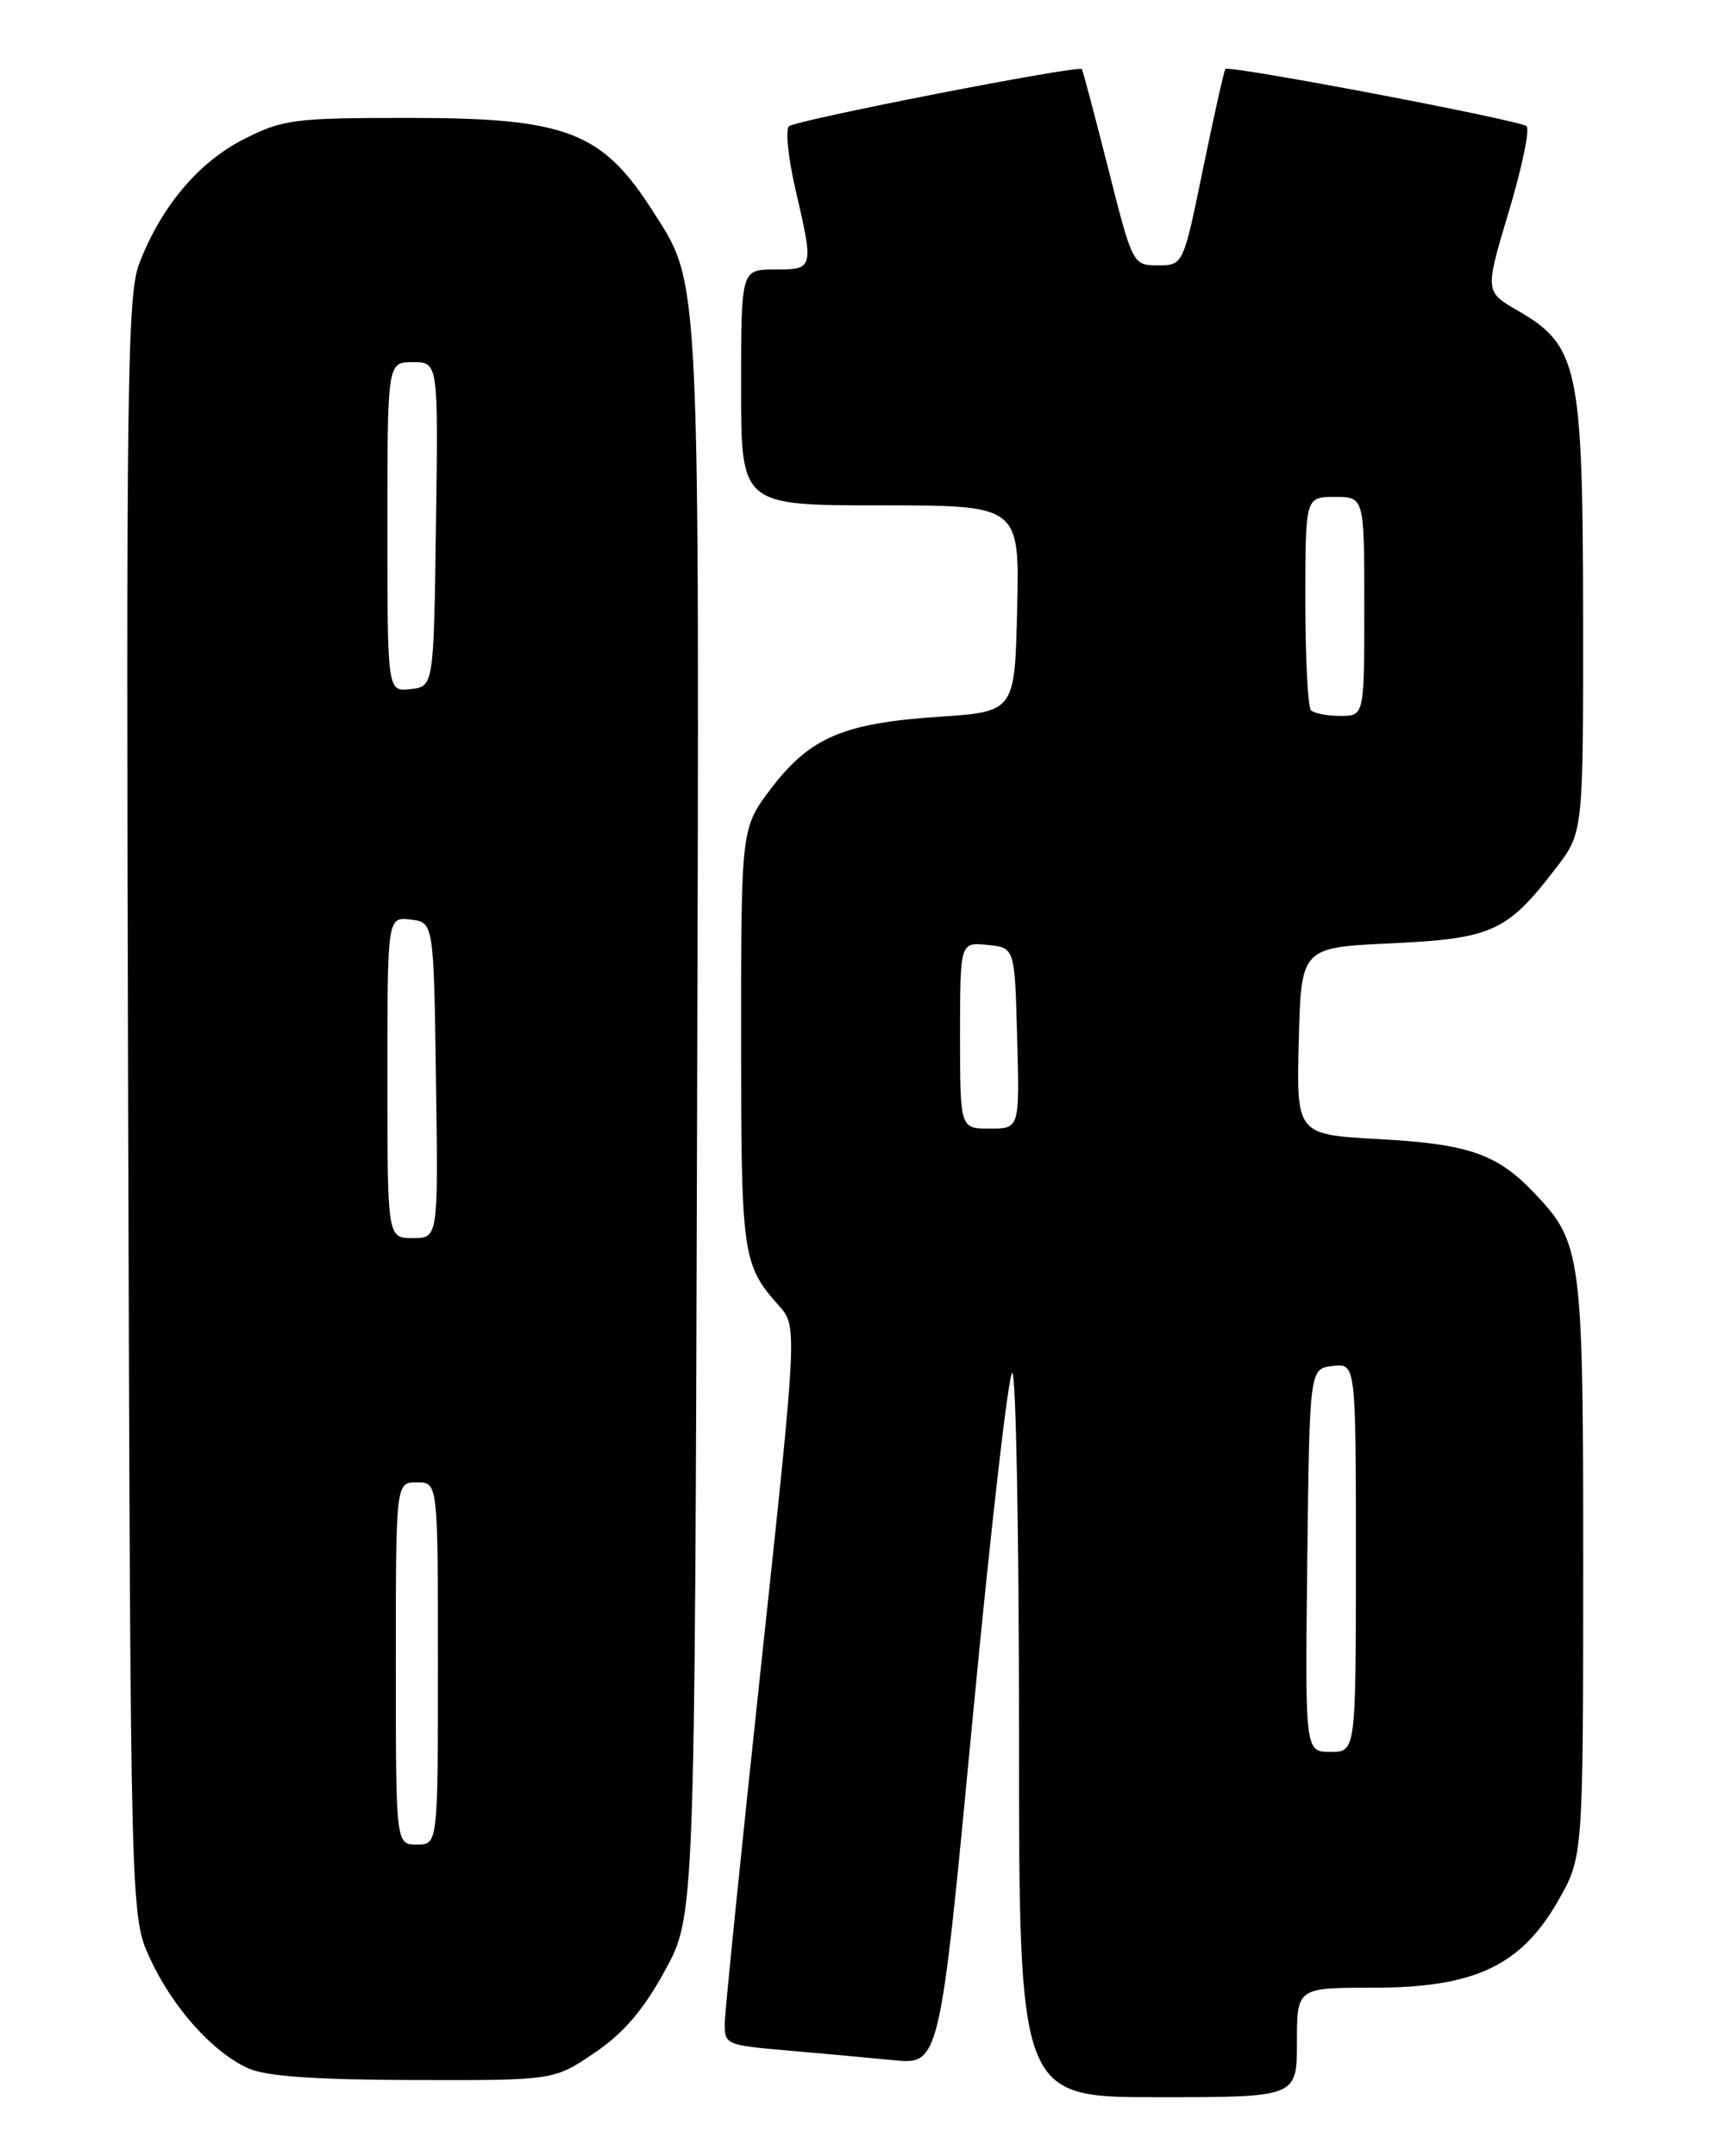<?xml version="1.0" encoding="UTF-8" standalone="no"?>
<!DOCTYPE svg PUBLIC "-//W3C//DTD SVG 1.1//EN" "http://www.w3.org/Graphics/SVG/1.1/DTD/svg11.dtd" >
<svg xmlns="http://www.w3.org/2000/svg" xmlns:xlink="http://www.w3.org/1999/xlink" version="1.1" viewBox="0 0 204 256">
 <g >
 <path fill="currentColor"
d=" M 154.00 242.50 C 154.00 236.00 154.00 236.00 163.03 236.00 C 175.05 236.00 180.57 233.42 184.98 225.74 C 187.98 220.50 187.98 220.50 187.99 186.22 C 188.00 148.89 187.83 147.59 182.20 141.66 C 177.78 137.01 174.41 135.83 163.82 135.25 C 153.94 134.71 153.94 134.71 154.22 123.60 C 154.50 112.50 154.50 112.50 165.18 112.00 C 177.18 111.44 178.96 110.63 184.75 103.08 C 188.00 98.84 188.00 98.84 187.98 73.17 C 187.95 43.61 187.40 41.02 180.24 36.89 C 176.31 34.63 176.31 34.63 179.16 25.12 C 180.73 19.90 181.68 15.33 181.26 14.98 C 180.40 14.25 145.94 7.71 145.51 8.19 C 145.35 8.36 144.16 13.68 142.86 20.00 C 140.50 31.50 140.50 31.50 137.50 31.50 C 134.51 31.50 134.49 31.46 131.59 20.00 C 129.99 13.68 128.58 8.37 128.46 8.21 C 128.09 7.70 94.54 14.25 93.69 14.99 C 93.25 15.39 93.59 18.73 94.44 22.42 C 96.65 31.94 96.64 32.00 92.00 32.00 C 88.00 32.00 88.00 32.00 88.00 46.00 C 88.00 60.00 88.00 60.00 104.53 60.00 C 121.06 60.00 121.06 60.00 120.78 72.25 C 120.50 84.50 120.50 84.50 111.50 85.10 C 100.20 85.85 96.20 87.55 91.62 93.54 C 88.00 98.29 88.00 98.29 88.00 123.21 C 88.00 149.05 88.15 150.15 92.47 155.00 C 94.69 157.50 94.69 157.50 90.40 197.50 C 88.04 219.50 86.09 238.69 86.06 240.15 C 86.00 242.72 86.21 242.82 93.25 243.43 C 97.24 243.77 102.99 244.30 106.04 244.60 C 111.59 245.15 111.59 245.15 115.49 204.07 C 117.64 181.48 119.76 163.00 120.20 163.00 C 120.64 163.00 121.00 182.35 121.00 206.00 C 121.00 249.00 121.00 249.00 137.50 249.00 C 154.00 249.00 154.00 249.00 154.00 242.50 Z  M 70.57 243.75 C 74.02 241.42 76.38 238.67 78.94 234.00 C 82.50 227.50 82.50 227.50 82.77 133.57 C 83.06 31.46 83.18 33.94 77.56 25.13 C 71.48 15.60 67.29 14.00 48.50 14.00 C 34.91 14.00 33.60 14.17 28.96 16.52 C 23.56 19.26 19.08 24.59 16.52 31.33 C 15.11 35.05 14.97 45.91 15.22 131.50 C 15.50 227.50 15.50 227.50 17.80 232.50 C 20.49 238.35 25.26 243.68 29.50 245.58 C 31.61 246.52 37.44 246.93 49.14 246.96 C 65.77 247.00 65.77 247.00 70.57 243.75 Z  M 155.23 185.25 C 155.50 162.50 155.50 162.50 158.25 162.18 C 161.00 161.87 161.00 161.87 161.00 184.93 C 161.00 208.00 161.00 208.00 157.98 208.00 C 154.96 208.00 154.96 208.00 155.23 185.25 Z  M 114.00 122.94 C 114.00 111.87 114.00 111.87 117.25 112.19 C 120.50 112.50 120.50 112.50 120.78 123.25 C 121.07 134.00 121.07 134.00 117.53 134.00 C 114.00 134.00 114.00 134.00 114.00 122.94 Z  M 155.67 84.33 C 155.30 83.97 155.00 78.12 155.00 71.33 C 155.00 59.00 155.00 59.00 158.50 59.00 C 162.00 59.00 162.00 59.00 162.00 72.00 C 162.00 85.00 162.00 85.00 159.17 85.00 C 157.61 85.00 156.03 84.70 155.67 84.33 Z  M 47.00 197.50 C 47.00 176.00 47.00 176.00 49.50 176.00 C 52.00 176.00 52.00 176.00 52.00 197.50 C 52.00 219.00 52.00 219.00 49.50 219.00 C 47.00 219.00 47.00 219.00 47.00 197.50 Z  M 46.00 127.93 C 46.00 108.87 46.00 108.87 48.75 109.18 C 51.50 109.50 51.50 109.50 51.77 128.25 C 52.04 147.00 52.04 147.00 49.02 147.00 C 46.00 147.00 46.00 147.00 46.00 127.93 Z  M 46.00 62.57 C 46.00 43.00 46.00 43.00 49.02 43.00 C 52.04 43.00 52.04 43.00 51.77 62.25 C 51.50 81.50 51.50 81.50 48.75 81.82 C 46.00 82.13 46.00 82.13 46.00 62.57 Z "/>
</g>
</svg>